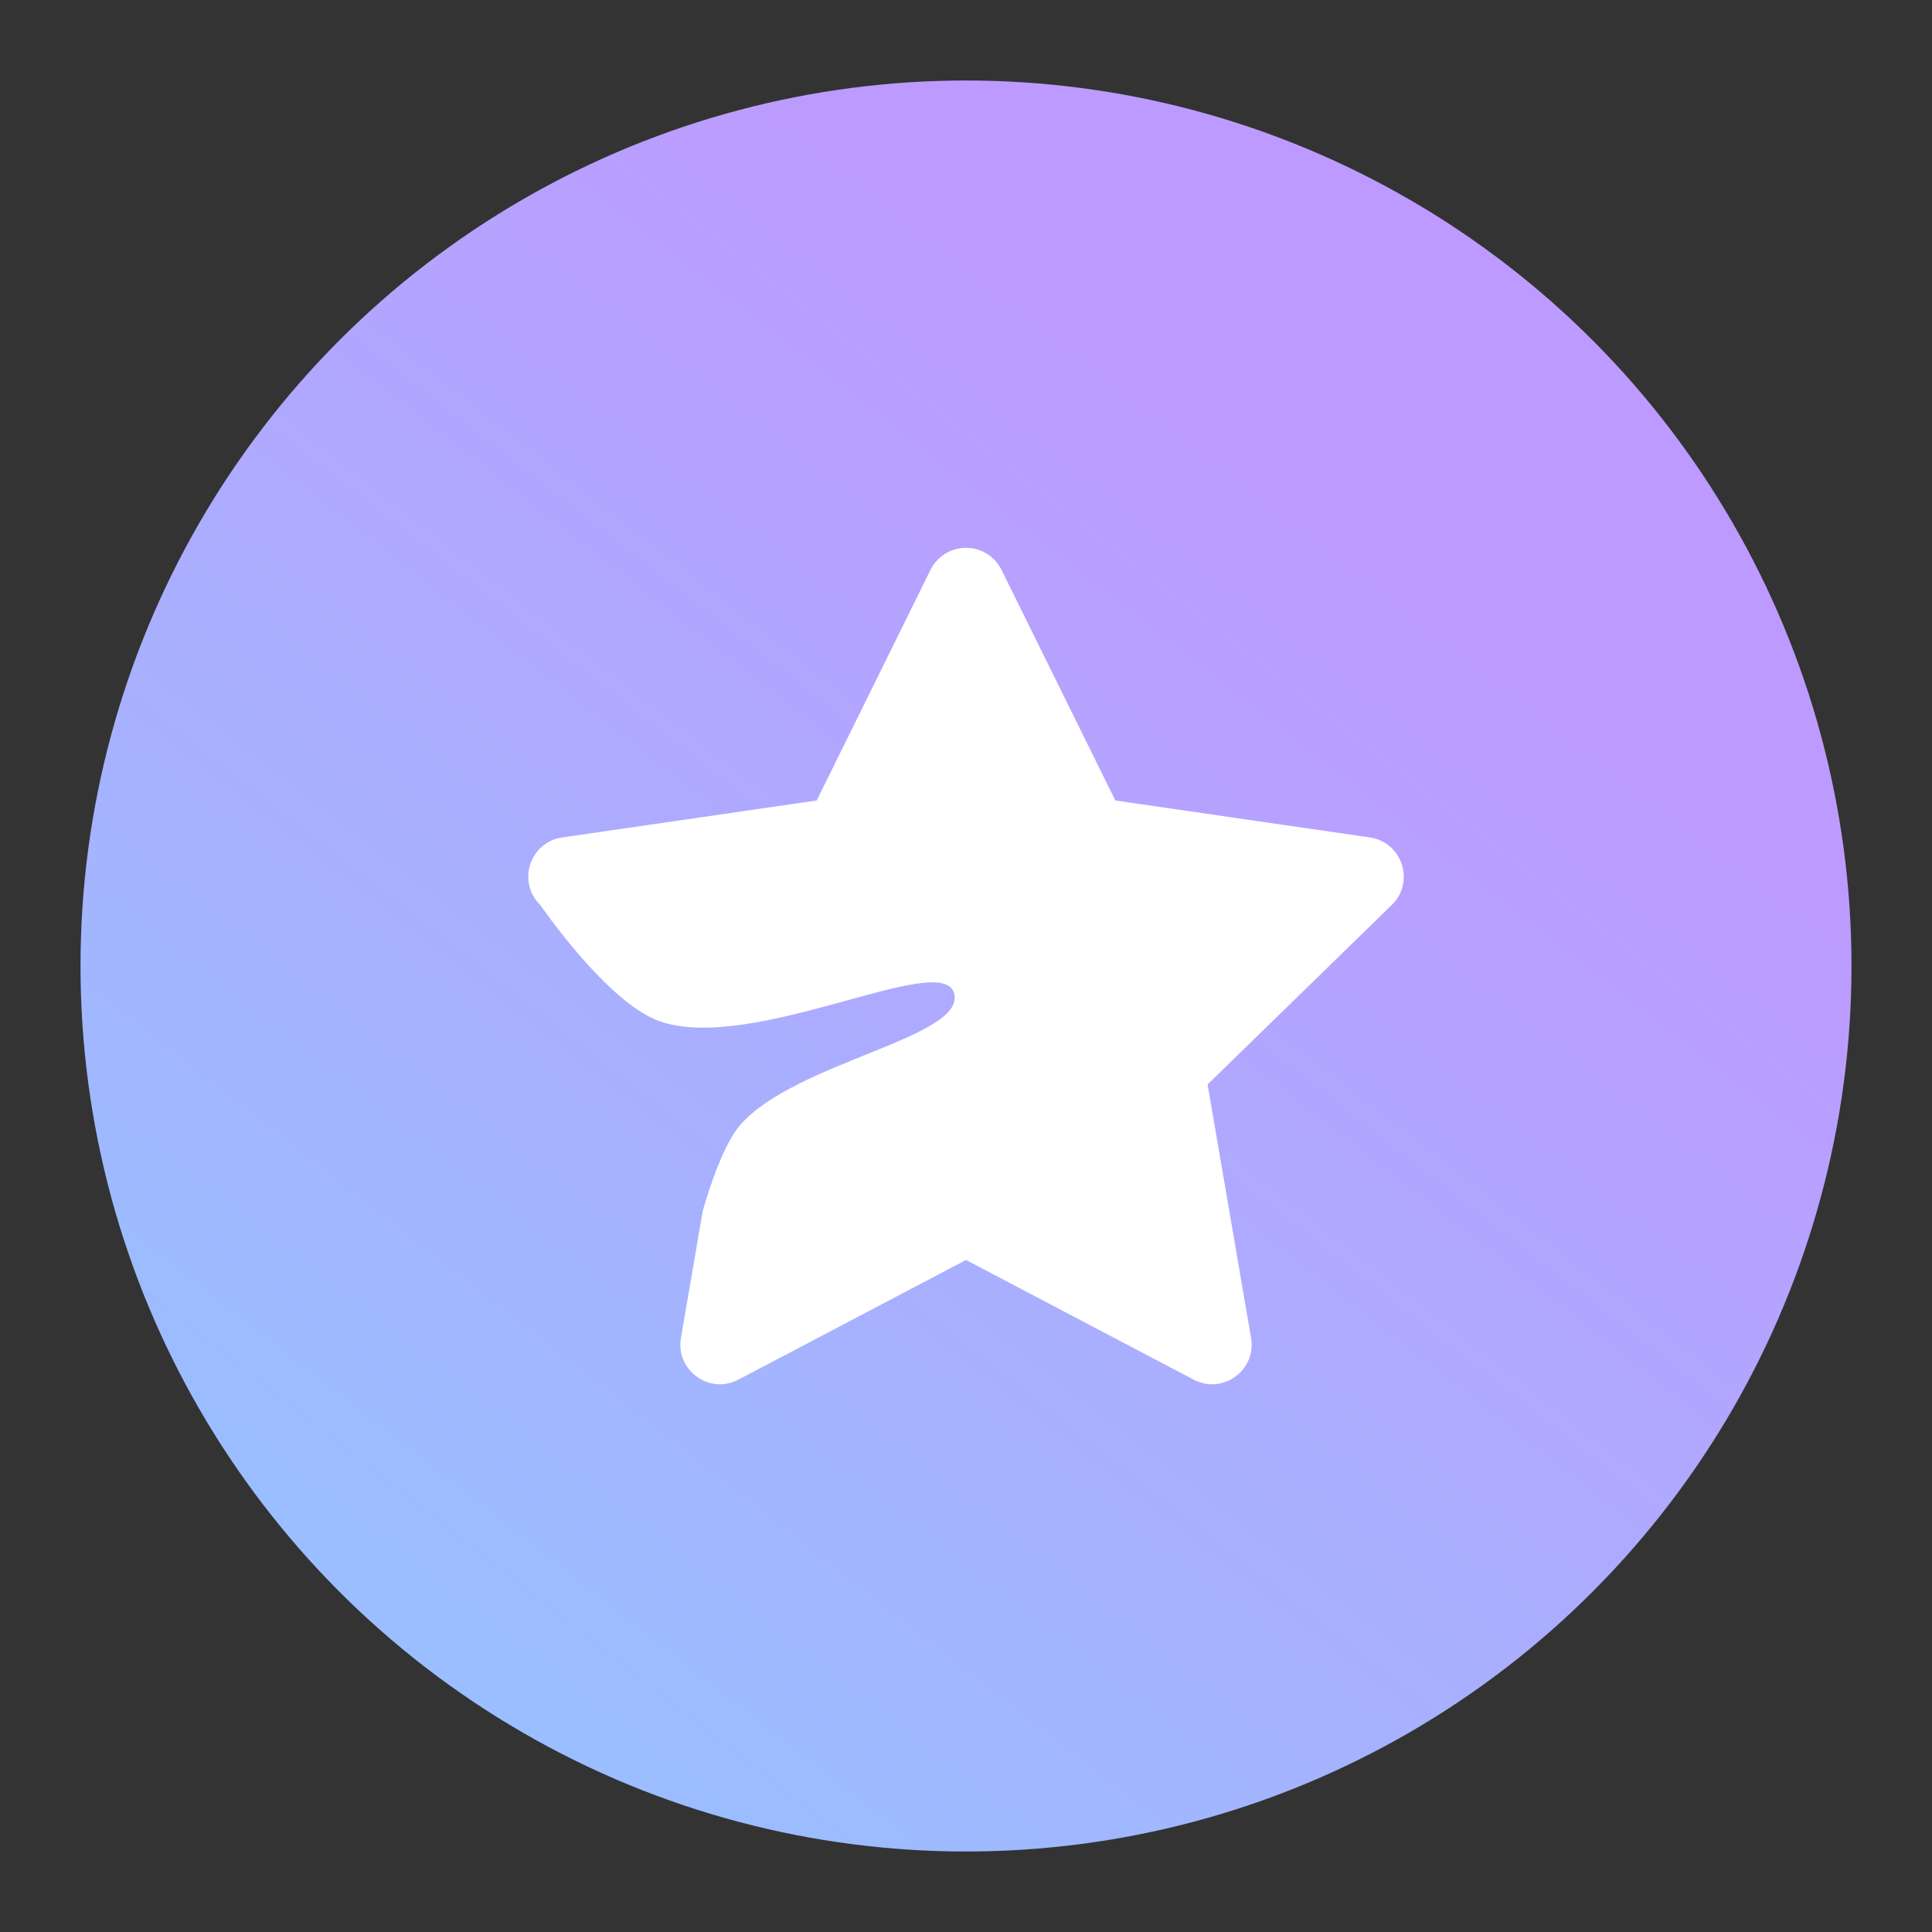 <?xml version="1.0" encoding="UTF-8"?>
<svg version="1.1" viewBox="0 0 192 192" xmlns="http://www.w3.org/2000/svg" xmlns:xlink="http://www.w3.org/1999/xlink">
 <rect x="0" y="0" width="192" height="192" fill="#333333" stroke="none"/>
 <defs>
  <linearGradient id="linearGradient3" x1="38.184" x2="128.15" y1="160" y2="44.586" gradientUnits="userSpaceOnUse">
   <stop style="stop-color:#9abeff" offset="0"/>
   <stop style="stop-color:#bd9aff" offset="1"/>
  </linearGradient>
 </defs>
 <circle class="a" cx="96" cy="96" r="88" style="fill:url(#linearGradient3)"/>
 <path d="m95.132 54.537c-1.157 0.262-2.133 1.031-2.659 2.095l-11.31 22.918-25.291 3.674c-3.229 0.467-4.518 4.435-2.181 6.711 0 0 6.647 9.714 11.848 11.549 9.245 3.261 28.109-7.135 29.278-2.773 1.184 4.42-15.814 6.809-21.268 13.1-2.036 2.349-3.716 8.548-3.717 8.553v2e-3l-2.16 12.595c-0.551 3.213 2.822 5.663 5.708 4.146l22.621-11.893 22.621 11.893c2.886 1.518 6.259-0.933 5.708-4.146l-4.321-25.189 18.302-17.838c2.337-2.276 1.048-6.244-2.181-6.711l-25.291-3.674-11.31-22.918c-0.805-1.63-2.622-2.496-4.395-2.095z" style="fill:#fff;stroke-linecap:round;stroke-linejoin:round;stroke-width:1.771"/>
</svg>
